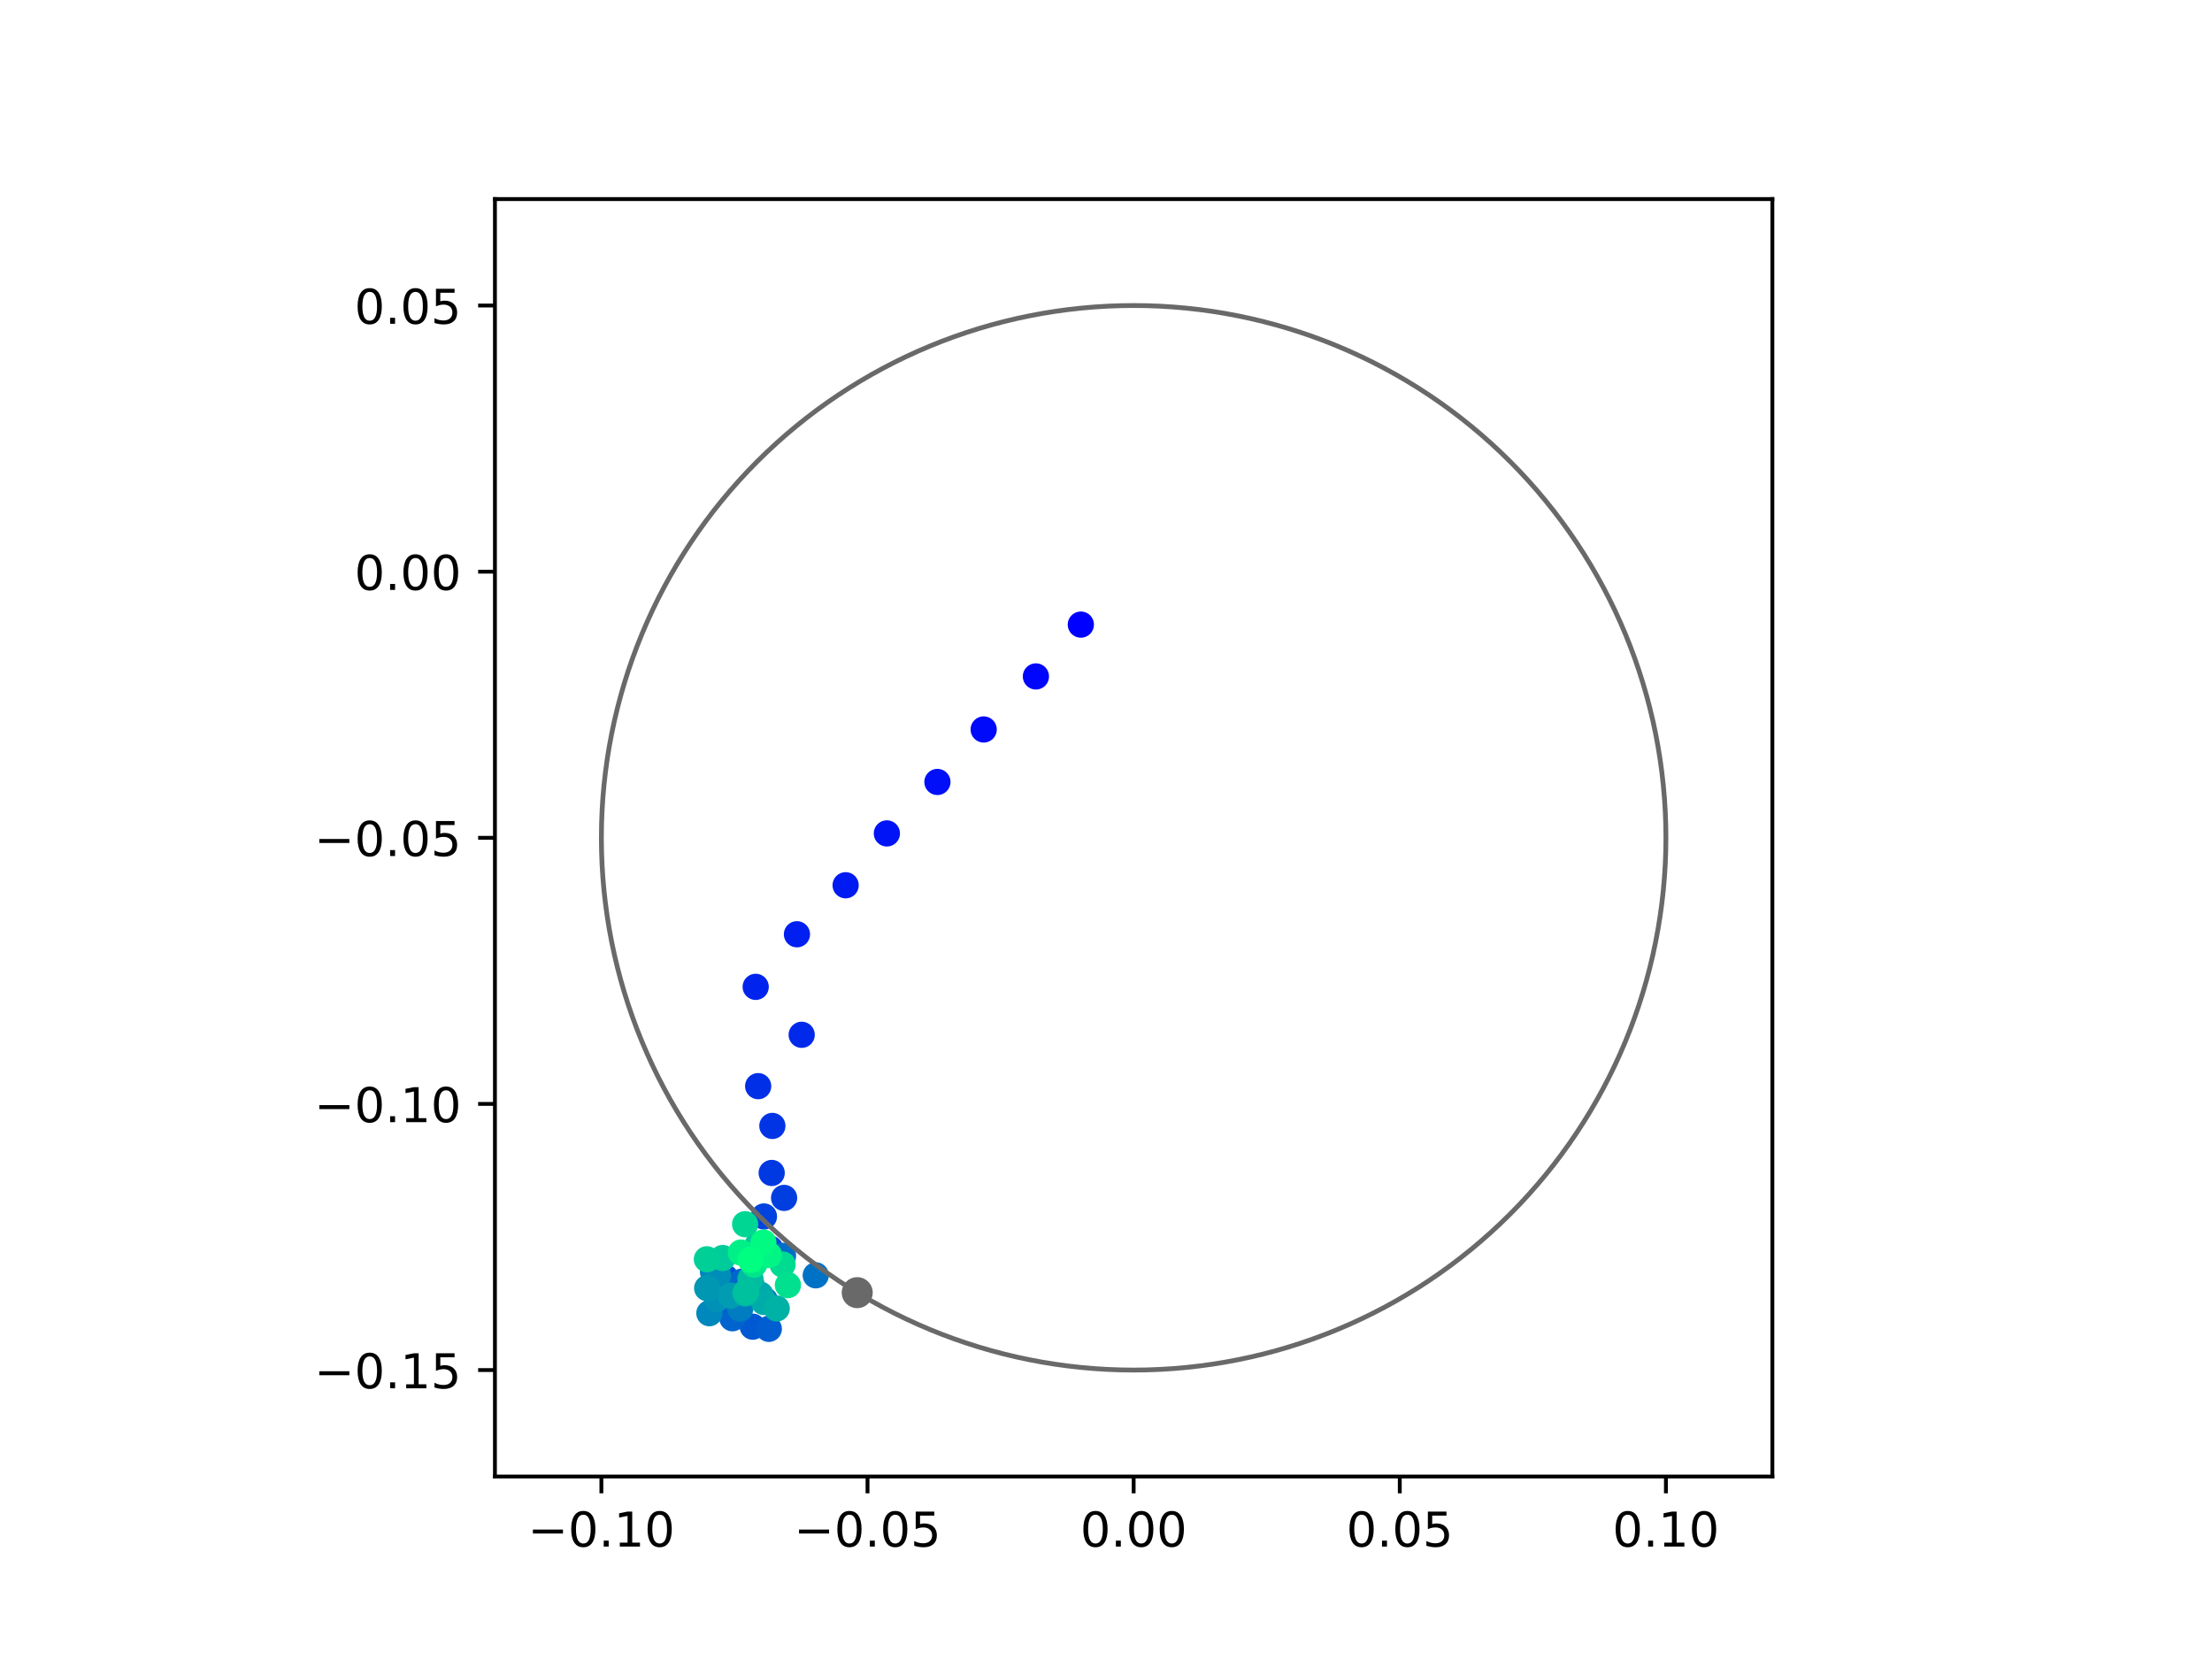 <?xml version="1.0" encoding="utf-8" standalone="no"?>
<!DOCTYPE svg PUBLIC "-//W3C//DTD SVG 1.1//EN"
  "http://www.w3.org/Graphics/SVG/1.1/DTD/svg11.dtd">
<!-- Created with matplotlib (https://matplotlib.org/) -->
<svg height="345.6pt" version="1.1" viewBox="0 0 460.8 345.6" width="460.8pt" xmlns="http://www.w3.org/2000/svg" xmlns:xlink="http://www.w3.org/1999/xlink">
 <defs>
  <style type="text/css">
*{stroke-linecap:butt;stroke-linejoin:round;}
  </style>
 </defs>
 <g id="figure_1">
  <g id="patch_1">
   <path d="M 0 345.6 
L 460.8 345.6 
L 460.8 0 
L 0 0 
z
" style="fill:#ffffff;"/>
  </g>
  <g id="axes_1">
   <g id="patch_2">
    <path d="M 103.104 307.584 
L 369.216 307.584 
L 369.216 41.472 
L 103.104 41.472 
z
" style="fill:#ffffff;"/>
   </g>
   <g id="PathCollection_1">
    <defs>
     <path d="M 0 2.236 
C 0.593 2.236 1.162 2 1.581 1.581 
C 2 1.162 2.236 0.593 2.236 0 
C 2.236 -0.593 2 -1.162 1.581 -1.581 
C 1.162 -2 0.593 -2.236 0 -2.236 
C -0.593 -2.236 -1.162 -2 -1.581 -1.581 
C -2 -1.162 -2.236 -0.593 -2.236 0 
C -2.236 0.593 -2 1.162 -1.581 1.581 
C -1.162 2 -0.593 2.236 0 2.236 
z
" id="C0_0_c605fb337a"/>
    </defs>
    <g clip-path="url(#p78fe1644a3)">
     <use style="fill:#0000ff;stroke:#0000ff;" x="225.159" xlink:href="#C0_0_c605fb337a" y="130.118"/>
    </g>
    <g clip-path="url(#p78fe1644a3)">
     <use style="fill:#0005fc;stroke:#0005fc;" x="215.799" xlink:href="#C0_0_c605fb337a" y="140.914"/>
    </g>
    <g clip-path="url(#p78fe1644a3)">
     <use style="fill:#000afa;stroke:#000afa;" x="204.919" xlink:href="#C0_0_c605fb337a" y="151.962"/>
    </g>
    <g clip-path="url(#p78fe1644a3)">
     <use style="fill:#000ff8;stroke:#000ff8;" x="195.28" xlink:href="#C0_0_c605fb337a" y="162.896"/>
    </g>
    <g clip-path="url(#p78fe1644a3)">
     <use style="fill:#0014f5;stroke:#0014f5;" x="184.752" xlink:href="#C0_0_c605fb337a" y="173.614"/>
    </g>
    <g clip-path="url(#p78fe1644a3)">
     <use style="fill:#001af2;stroke:#001af2;" x="176.161" xlink:href="#C0_0_c605fb337a" y="184.416"/>
    </g>
    <g clip-path="url(#p78fe1644a3)">
     <use style="fill:#001ff0;stroke:#001ff0;" x="166.02" xlink:href="#C0_0_c605fb337a" y="194.626"/>
    </g>
    <g clip-path="url(#p78fe1644a3)">
     <use style="fill:#0024ed;stroke:#0024ed;" x="157.425" xlink:href="#C0_0_c605fb337a" y="205.581"/>
    </g>
    <g clip-path="url(#p78fe1644a3)">
     <use style="fill:#0029eb;stroke:#0029eb;" x="167.006" xlink:href="#C0_0_c605fb337a" y="215.567"/>
    </g>
    <g clip-path="url(#p78fe1644a3)">
     <use style="fill:#002fe8;stroke:#002fe8;" x="157.939" xlink:href="#C0_0_c605fb337a" y="226.267"/>
    </g>
    <g clip-path="url(#p78fe1644a3)">
     <use style="fill:#0034e5;stroke:#0034e5;" x="160.898" xlink:href="#C0_0_c605fb337a" y="234.551"/>
    </g>
    <g clip-path="url(#p78fe1644a3)">
     <use style="fill:#0039e2;stroke:#0039e2;" x="160.758" xlink:href="#C0_0_c605fb337a" y="244.349"/>
    </g>
    <g clip-path="url(#p78fe1644a3)">
     <use style="fill:#003ee0;stroke:#003ee0;" x="163.343" xlink:href="#C0_0_c605fb337a" y="249.542"/>
    </g>
    <g clip-path="url(#p78fe1644a3)">
     <use style="fill:#0043de;stroke:#0043de;" x="159.145" xlink:href="#C0_0_c605fb337a" y="253.412"/>
    </g>
    <g clip-path="url(#p78fe1644a3)">
     <use style="fill:#0049db;stroke:#0049db;" x="160.438" xlink:href="#C0_0_c605fb337a" y="260.11"/>
    </g>
    <g clip-path="url(#p78fe1644a3)">
     <use style="fill:#004ed8;stroke:#004ed8;" x="151.131" xlink:href="#C0_0_c605fb337a" y="266.123"/>
    </g>
    <g clip-path="url(#p78fe1644a3)">
     <use style="fill:#0053d6;stroke:#0053d6;" x="158.265" xlink:href="#C0_0_c605fb337a" y="270.079"/>
    </g>
    <g clip-path="url(#p78fe1644a3)">
     <use style="fill:#0058d3;stroke:#0058d3;" x="156.814" xlink:href="#C0_0_c605fb337a" y="276.374"/>
    </g>
    <g clip-path="url(#p78fe1644a3)">
     <use style="fill:#005ed0;stroke:#005ed0;" x="160.157" xlink:href="#C0_0_c605fb337a" y="276.824"/>
    </g>
    <g clip-path="url(#p78fe1644a3)">
     <use style="fill:#0063ce;stroke:#0063ce;" x="152.578" xlink:href="#C0_0_c605fb337a" y="274.618"/>
    </g>
    <g clip-path="url(#p78fe1644a3)">
     <use style="fill:#0068cb;stroke:#0068cb;" x="154.588" xlink:href="#C0_0_c605fb337a" y="266.978"/>
    </g>
    <g clip-path="url(#p78fe1644a3)">
     <use style="fill:#006dc8;stroke:#006dc8;" x="163.118" xlink:href="#C0_0_c605fb337a" y="261.616"/>
    </g>
    <g clip-path="url(#p78fe1644a3)">
     <use style="fill:#0072c6;stroke:#0072c6;" x="169.936" xlink:href="#C0_0_c605fb337a" y="265.674"/>
    </g>
    <g clip-path="url(#p78fe1644a3)">
     <use style="fill:#0078c3;stroke:#0078c3;" x="159.366" xlink:href="#C0_0_c605fb337a" y="270.87"/>
    </g>
    <g clip-path="url(#p78fe1644a3)">
     <use style="fill:#007dc0;stroke:#007dc0;" x="154.21" xlink:href="#C0_0_c605fb337a" y="272.612"/>
    </g>
    <g clip-path="url(#p78fe1644a3)">
     <use style="fill:#0082be;stroke:#0082be;" x="148.524" xlink:href="#C0_0_c605fb337a" y="264.933"/>
    </g>
    <g clip-path="url(#p78fe1644a3)">
     <use style="fill:#0087bc;stroke:#0087bc;" x="147.772" xlink:href="#C0_0_c605fb337a" y="273.564"/>
    </g>
    <g clip-path="url(#p78fe1644a3)">
     <use style="fill:#008db8;stroke:#008db8;" x="149.588" xlink:href="#C0_0_c605fb337a" y="265.617"/>
    </g>
    <g clip-path="url(#p78fe1644a3)">
     <use style="fill:#0092b6;stroke:#0092b6;" x="149.325" xlink:href="#C0_0_c605fb337a" y="270.59"/>
    </g>
    <g clip-path="url(#p78fe1644a3)">
     <use style="fill:#0097b3;stroke:#0097b3;" x="147.316" xlink:href="#C0_0_c605fb337a" y="268.347"/>
    </g>
    <g clip-path="url(#p78fe1644a3)">
     <use style="fill:#009cb1;stroke:#009cb1;" x="152.244" xlink:href="#C0_0_c605fb337a" y="269.904"/>
    </g>
    <g clip-path="url(#p78fe1644a3)">
     <use style="fill:#00a1ae;stroke:#00a1ae;" x="156.495" xlink:href="#C0_0_c605fb337a" y="267.32"/>
    </g>
    <g clip-path="url(#p78fe1644a3)">
     <use style="fill:#00a7ac;stroke:#00a7ac;" x="158.408" xlink:href="#C0_0_c605fb337a" y="269.703"/>
    </g>
    <g clip-path="url(#p78fe1644a3)">
     <use style="fill:#00aca9;stroke:#00aca9;" x="159.12" xlink:href="#C0_0_c605fb337a" y="271.23"/>
    </g>
    <g clip-path="url(#p78fe1644a3)">
     <use style="fill:#00b1a6;stroke:#00b1a6;" x="161.802" xlink:href="#C0_0_c605fb337a" y="272.577"/>
    </g>
    <g clip-path="url(#p78fe1644a3)">
     <use style="fill:#00b6a4;stroke:#00b6a4;" x="155.262" xlink:href="#C0_0_c605fb337a" y="269.448"/>
    </g>
    <g clip-path="url(#p78fe1644a3)">
     <use style="fill:#00bca1;stroke:#00bca1;" x="156.338" xlink:href="#C0_0_c605fb337a" y="266.422"/>
    </g>
    <g clip-path="url(#p78fe1644a3)">
     <use style="fill:#00c19e;stroke:#00c19e;" x="155.437" xlink:href="#C0_0_c605fb337a" y="269.14"/>
    </g>
    <g clip-path="url(#p78fe1644a3)">
     <use style="fill:#00c69c;stroke:#00c69c;" x="157.859" xlink:href="#C0_0_c605fb337a" y="259.273"/>
    </g>
    <g clip-path="url(#p78fe1644a3)">
     <use style="fill:#00cb9a;stroke:#00cb9a;" x="150.545" xlink:href="#C0_0_c605fb337a" y="262.061"/>
    </g>
    <g clip-path="url(#p78fe1644a3)">
     <use style="fill:#00d097;stroke:#00d097;" x="147.254" xlink:href="#C0_0_c605fb337a" y="262.33"/>
    </g>
    <g clip-path="url(#p78fe1644a3)">
     <use style="fill:#00d694;stroke:#00d694;" x="155.221" xlink:href="#C0_0_c605fb337a" y="255.022"/>
    </g>
    <g clip-path="url(#p78fe1644a3)">
     <use style="fill:#00db92;stroke:#00db92;" x="163.027" xlink:href="#C0_0_c605fb337a" y="263.42"/>
    </g>
    <g clip-path="url(#p78fe1644a3)">
     <use style="fill:#00e08f;stroke:#00e08f;" x="164.134" xlink:href="#C0_0_c605fb337a" y="267.716"/>
    </g>
    <g clip-path="url(#p78fe1644a3)">
     <use style="fill:#00e58c;stroke:#00e58c;" x="157.073" xlink:href="#C0_0_c605fb337a" y="263.444"/>
    </g>
    <g clip-path="url(#p78fe1644a3)">
     <use style="fill:#00eb8a;stroke:#00eb8a;" x="157.775" xlink:href="#C0_0_c605fb337a" y="262.34"/>
    </g>
    <g clip-path="url(#p78fe1644a3)">
     <use style="fill:#00f087;stroke:#00f087;" x="154.342" xlink:href="#C0_0_c605fb337a" y="260.922"/>
    </g>
    <g clip-path="url(#p78fe1644a3)">
     <use style="fill:#00f584;stroke:#00f584;" x="160.174" xlink:href="#C0_0_c605fb337a" y="261.432"/>
    </g>
    <g clip-path="url(#p78fe1644a3)">
     <use style="fill:#00fa82;stroke:#00fa82;" x="159.026" xlink:href="#C0_0_c605fb337a" y="258.845"/>
    </g>
    <g clip-path="url(#p78fe1644a3)">
     <use style="fill:#00ff80;stroke:#00ff80;" x="156.366" xlink:href="#C0_0_c605fb337a" y="262.435"/>
    </g>
   </g>
   <g id="PathCollection_2">
    <defs>
     <path d="M 0 2.739 
C 0.726 2.739 1.423 2.45 1.936 1.936 
C 2.45 1.423 2.739 0.726 2.739 0 
C 2.739 -0.726 2.45 -1.423 1.936 -1.936 
C 1.423 -2.45 0.726 -2.739 0 -2.739 
C -0.726 -2.739 -1.423 -2.45 -1.936 -1.936 
C -2.45 -1.423 -2.739 -0.726 -2.739 0 
C -2.739 0.726 -2.45 1.423 -1.936 1.936 
C -1.423 2.45 -0.726 2.739 0 2.739 
z
" id="ma6f693331c" style="stroke:#696969;"/>
    </defs>
    <g clip-path="url(#p78fe1644a3)">
     <use style="fill:#696969;stroke:#696969;" x="178.578" xlink:href="#ma6f693331c" y="269.284"/>
    </g>
   </g>
   <g id="patch_3">
    <path clip-path="url(#p78fe1644a3)" d="M 236.16 285.408 
C 265.566 285.408 293.771 273.725 314.564 252.932 
C 335.357 232.139 347.04 203.934 347.04 174.528 
C 347.04 145.122 335.357 116.917 314.564 96.124 
C 293.771 75.331 265.566 63.648 236.16 63.648 
C 206.754 63.648 178.549 75.331 157.756 96.124 
C 136.963 116.917 125.28 145.122 125.28 174.528 
C 125.28 203.934 136.963 232.139 157.756 252.932 
C 178.549 273.725 206.754 285.408 236.16 285.408 
z
" style="fill:none;stroke:#696969;stroke-linejoin:miter;"/>
   </g>
   <g id="matplotlib.axis_1">
    <g id="xtick_1">
     <g id="line2d_1">
      <defs>
       <path d="M 0 0 
L 0 3.5 
" id="m8102726b0a" style="stroke:#000000;stroke-width:0.8;"/>
      </defs>
      <g>
       <use style="stroke:#000000;stroke-width:0.8;" x="125.28" xlink:href="#m8102726b0a" y="307.584"/>
      </g>
     </g>
     <g id="text_1">
      <!-- −0.10 -->
      <defs>
       <path d="M 10.594 35.5 
L 73.188 35.5 
L 73.188 27.203 
L 10.594 27.203 
z
" id="DejaVuSans-8722"/>
       <path d="M 31.781 66.406 
Q 24.172 66.406 20.328 58.906 
Q 16.5 51.422 16.5 36.375 
Q 16.5 21.391 20.328 13.891 
Q 24.172 6.391 31.781 6.391 
Q 39.453 6.391 43.281 13.891 
Q 47.125 21.391 47.125 36.375 
Q 47.125 51.422 43.281 58.906 
Q 39.453 66.406 31.781 66.406 
z
M 31.781 74.219 
Q 44.047 74.219 50.516 64.516 
Q 56.984 54.828 56.984 36.375 
Q 56.984 17.969 50.516 8.266 
Q 44.047 -1.422 31.781 -1.422 
Q 19.531 -1.422 13.062 8.266 
Q 6.594 17.969 6.594 36.375 
Q 6.594 54.828 13.062 64.516 
Q 19.531 74.219 31.781 74.219 
z
" id="DejaVuSans-48"/>
       <path d="M 10.688 12.406 
L 21 12.406 
L 21 0 
L 10.688 0 
z
" id="DejaVuSans-46"/>
       <path d="M 12.406 8.297 
L 28.516 8.297 
L 28.516 63.922 
L 10.984 60.406 
L 10.984 69.391 
L 28.422 72.906 
L 38.281 72.906 
L 38.281 8.297 
L 54.391 8.297 
L 54.391 0 
L 12.406 0 
z
" id="DejaVuSans-49"/>
      </defs>
      <g transform="translate(109.957 322.182)scale(0.1 -0.1)">
       <use xlink:href="#DejaVuSans-8722"/>
       <use x="83.789" xlink:href="#DejaVuSans-48"/>
       <use x="147.412" xlink:href="#DejaVuSans-46"/>
       <use x="179.199" xlink:href="#DejaVuSans-49"/>
       <use x="242.822" xlink:href="#DejaVuSans-48"/>
      </g>
     </g>
    </g>
    <g id="xtick_2">
     <g id="line2d_2">
      <g>
       <use style="stroke:#000000;stroke-width:0.8;" x="180.72" xlink:href="#m8102726b0a" y="307.584"/>
      </g>
     </g>
     <g id="text_2">
      <!-- −0.05 -->
      <defs>
       <path d="M 10.797 72.906 
L 49.516 72.906 
L 49.516 64.594 
L 19.828 64.594 
L 19.828 46.734 
Q 21.969 47.469 24.109 47.828 
Q 26.266 48.188 28.422 48.188 
Q 40.625 48.188 47.75 41.5 
Q 54.891 34.812 54.891 23.391 
Q 54.891 11.625 47.562 5.094 
Q 40.234 -1.422 26.906 -1.422 
Q 22.312 -1.422 17.547 -0.641 
Q 12.797 0.141 7.719 1.703 
L 7.719 11.625 
Q 12.109 9.234 16.797 8.062 
Q 21.484 6.891 26.703 6.891 
Q 35.156 6.891 40.078 11.328 
Q 45.016 15.766 45.016 23.391 
Q 45.016 31 40.078 35.438 
Q 35.156 39.891 26.703 39.891 
Q 22.75 39.891 18.812 39.016 
Q 14.891 38.141 10.797 36.281 
z
" id="DejaVuSans-53"/>
      </defs>
      <g transform="translate(165.397 322.182)scale(0.1 -0.1)">
       <use xlink:href="#DejaVuSans-8722"/>
       <use x="83.789" xlink:href="#DejaVuSans-48"/>
       <use x="147.412" xlink:href="#DejaVuSans-46"/>
       <use x="179.199" xlink:href="#DejaVuSans-48"/>
       <use x="242.822" xlink:href="#DejaVuSans-53"/>
      </g>
     </g>
    </g>
    <g id="xtick_3">
     <g id="line2d_3">
      <g>
       <use style="stroke:#000000;stroke-width:0.8;" x="236.16" xlink:href="#m8102726b0a" y="307.584"/>
      </g>
     </g>
     <g id="text_3">
      <!-- 0.00 -->
      <g transform="translate(225.027 322.182)scale(0.1 -0.1)">
       <use xlink:href="#DejaVuSans-48"/>
       <use x="63.623" xlink:href="#DejaVuSans-46"/>
       <use x="95.41" xlink:href="#DejaVuSans-48"/>
       <use x="159.033" xlink:href="#DejaVuSans-48"/>
      </g>
     </g>
    </g>
    <g id="xtick_4">
     <g id="line2d_4">
      <g>
       <use style="stroke:#000000;stroke-width:0.8;" x="291.6" xlink:href="#m8102726b0a" y="307.584"/>
      </g>
     </g>
     <g id="text_4">
      <!-- 0.05 -->
      <g transform="translate(280.467 322.182)scale(0.1 -0.1)">
       <use xlink:href="#DejaVuSans-48"/>
       <use x="63.623" xlink:href="#DejaVuSans-46"/>
       <use x="95.41" xlink:href="#DejaVuSans-48"/>
       <use x="159.033" xlink:href="#DejaVuSans-53"/>
      </g>
     </g>
    </g>
    <g id="xtick_5">
     <g id="line2d_5">
      <g>
       <use style="stroke:#000000;stroke-width:0.8;" x="347.04" xlink:href="#m8102726b0a" y="307.584"/>
      </g>
     </g>
     <g id="text_5">
      <!-- 0.10 -->
      <g transform="translate(335.907 322.182)scale(0.1 -0.1)">
       <use xlink:href="#DejaVuSans-48"/>
       <use x="63.623" xlink:href="#DejaVuSans-46"/>
       <use x="95.41" xlink:href="#DejaVuSans-49"/>
       <use x="159.033" xlink:href="#DejaVuSans-48"/>
      </g>
     </g>
    </g>
   </g>
   <g id="matplotlib.axis_2">
    <g id="ytick_1">
     <g id="line2d_6">
      <defs>
       <path d="M 0 0 
L -3.5 0 
" id="m2c6d540997" style="stroke:#000000;stroke-width:0.8;"/>
      </defs>
      <g>
       <use style="stroke:#000000;stroke-width:0.8;" x="103.104" xlink:href="#m2c6d540997" y="285.408"/>
      </g>
     </g>
     <g id="text_6">
      <!-- −0.15 -->
      <g transform="translate(65.459 289.207)scale(0.1 -0.1)">
       <use xlink:href="#DejaVuSans-8722"/>
       <use x="83.789" xlink:href="#DejaVuSans-48"/>
       <use x="147.412" xlink:href="#DejaVuSans-46"/>
       <use x="179.199" xlink:href="#DejaVuSans-49"/>
       <use x="242.822" xlink:href="#DejaVuSans-53"/>
      </g>
     </g>
    </g>
    <g id="ytick_2">
     <g id="line2d_7">
      <g>
       <use style="stroke:#000000;stroke-width:0.8;" x="103.104" xlink:href="#m2c6d540997" y="229.968"/>
      </g>
     </g>
     <g id="text_7">
      <!-- −0.10 -->
      <g transform="translate(65.459 233.767)scale(0.1 -0.1)">
       <use xlink:href="#DejaVuSans-8722"/>
       <use x="83.789" xlink:href="#DejaVuSans-48"/>
       <use x="147.412" xlink:href="#DejaVuSans-46"/>
       <use x="179.199" xlink:href="#DejaVuSans-49"/>
       <use x="242.822" xlink:href="#DejaVuSans-48"/>
      </g>
     </g>
    </g>
    <g id="ytick_3">
     <g id="line2d_8">
      <g>
       <use style="stroke:#000000;stroke-width:0.8;" x="103.104" xlink:href="#m2c6d540997" y="174.528"/>
      </g>
     </g>
     <g id="text_8">
      <!-- −0.05 -->
      <g transform="translate(65.459 178.327)scale(0.1 -0.1)">
       <use xlink:href="#DejaVuSans-8722"/>
       <use x="83.789" xlink:href="#DejaVuSans-48"/>
       <use x="147.412" xlink:href="#DejaVuSans-46"/>
       <use x="179.199" xlink:href="#DejaVuSans-48"/>
       <use x="242.822" xlink:href="#DejaVuSans-53"/>
      </g>
     </g>
    </g>
    <g id="ytick_4">
     <g id="line2d_9">
      <g>
       <use style="stroke:#000000;stroke-width:0.8;" x="103.104" xlink:href="#m2c6d540997" y="119.088"/>
      </g>
     </g>
     <g id="text_9">
      <!-- 0.00 -->
      <g transform="translate(73.838 122.887)scale(0.1 -0.1)">
       <use xlink:href="#DejaVuSans-48"/>
       <use x="63.623" xlink:href="#DejaVuSans-46"/>
       <use x="95.41" xlink:href="#DejaVuSans-48"/>
       <use x="159.033" xlink:href="#DejaVuSans-48"/>
      </g>
     </g>
    </g>
    <g id="ytick_5">
     <g id="line2d_10">
      <g>
       <use style="stroke:#000000;stroke-width:0.8;" x="103.104" xlink:href="#m2c6d540997" y="63.648"/>
      </g>
     </g>
     <g id="text_10">
      <!-- 0.05 -->
      <g transform="translate(73.838 67.447)scale(0.1 -0.1)">
       <use xlink:href="#DejaVuSans-48"/>
       <use x="63.623" xlink:href="#DejaVuSans-46"/>
       <use x="95.41" xlink:href="#DejaVuSans-48"/>
       <use x="159.033" xlink:href="#DejaVuSans-53"/>
      </g>
     </g>
    </g>
   </g>
   <g id="patch_4">
    <path d="M 103.104 307.584 
L 103.104 41.472 
" style="fill:none;stroke:#000000;stroke-linecap:square;stroke-linejoin:miter;stroke-width:0.8;"/>
   </g>
   <g id="patch_5">
    <path d="M 369.216 307.584 
L 369.216 41.472 
" style="fill:none;stroke:#000000;stroke-linecap:square;stroke-linejoin:miter;stroke-width:0.8;"/>
   </g>
   <g id="patch_6">
    <path d="M 103.104 307.584 
L 369.216 307.584 
" style="fill:none;stroke:#000000;stroke-linecap:square;stroke-linejoin:miter;stroke-width:0.8;"/>
   </g>
   <g id="patch_7">
    <path d="M 103.104 41.472 
L 369.216 41.472 
" style="fill:none;stroke:#000000;stroke-linecap:square;stroke-linejoin:miter;stroke-width:0.8;"/>
   </g>
  </g>
 </g>
 <defs>
  <clipPath id="p78fe1644a3">
   <rect height="266.112" width="266.112" x="103.104" y="41.472"/>
  </clipPath>
 </defs>
</svg>
